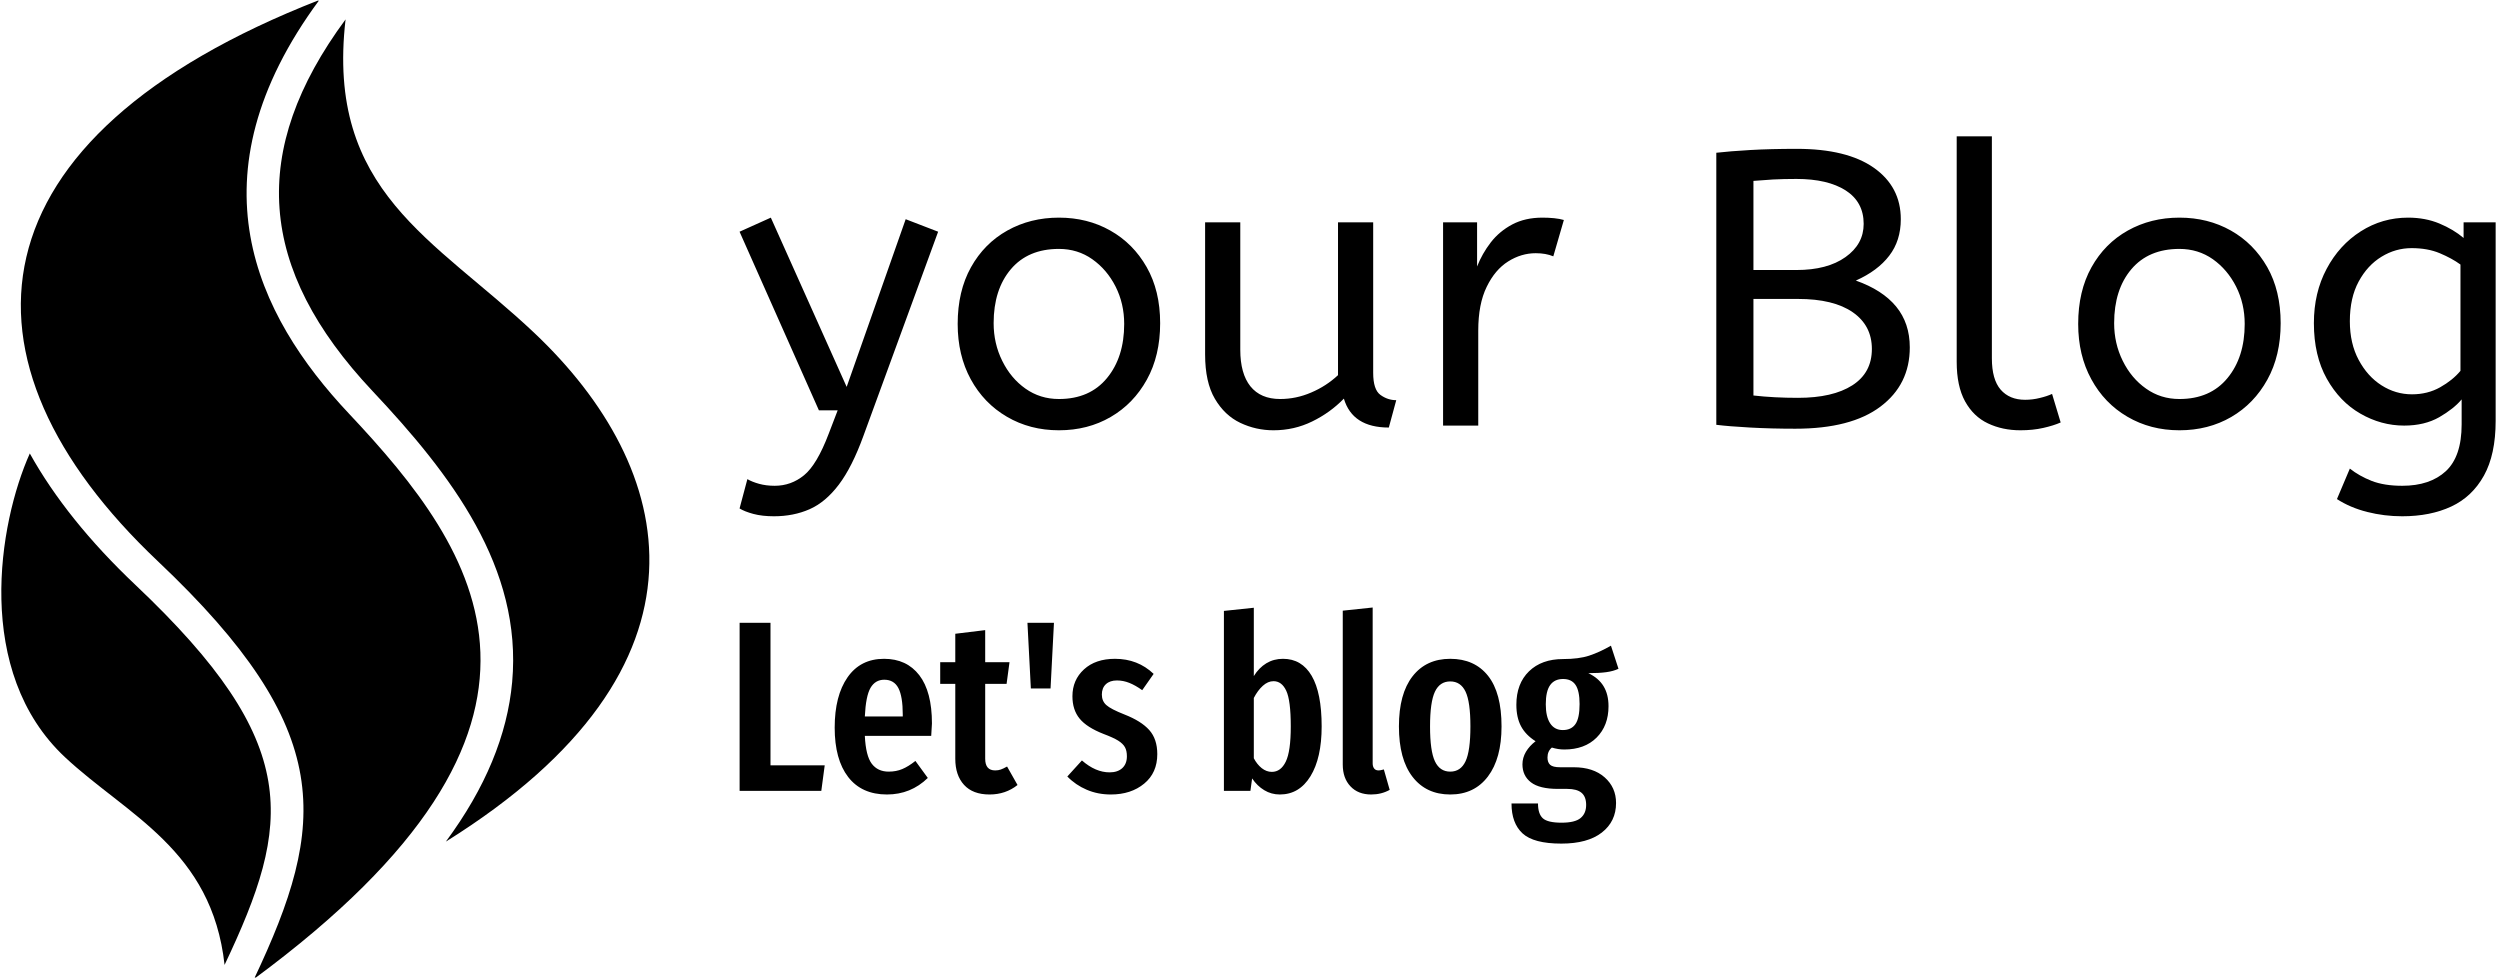 <svg xmlns="http://www.w3.org/2000/svg" version="1.1" xmlns:xlink="http://www.w3.org/1999/xlink" xmlns:svgjs="http://svgjs.dev/svgjs" width="2000" height="782" viewBox="0 0 2000 782"><g transform="matrix(1,0,0,1,-1.212,0.556)"><svg viewBox="0 0 396 155" data-background-color="#ffffff" preserveAspectRatio="xMidYMid meet" height="782" width="2000" xmlns="http://www.w3.org/2000/svg" xmlns:xlink="http://www.w3.org/1999/xlink"><g id="tight-bounds" transform="matrix(1,0,0,1,0.24,-0.11)"><svg viewBox="0 0 395.52 155.221" height="155.221" width="395.52"><g><svg viewBox="0 0 561.793 220.474" height="155.221" width="395.52"><g transform="matrix(1,0,0,1,166.273,30.471)"><svg viewBox="0 0 395.52 159.532" height="159.532" width="395.52"><g id="textblocktransform"><svg viewBox="0 0 395.52 159.532" height="159.532" width="395.52" id="textblock"><g><svg viewBox="0 0 395.52 86.044" height="86.044" width="395.52"><g transform="matrix(1,0,0,1,0,0)"><svg width="395.52" viewBox="0.25 -37 224.63 48.6" height="86.044" data-palette-color="#000000"><g class="wordmark-text-0" data-fill-palette-color="primary" id="text-0"><path d="M4.65 11.6L4.65 11.6Q3.15 11.6 2.02 11.3 0.9 11 0.25 10.6L0.25 10.6 1.25 6.85Q1.85 7.2 2.75 7.45 3.65 7.7 4.75 7.7L4.75 7.7Q6.85 7.7 8.5 6.35 10.15 5 11.65 1.05L11.65 1.05 12.8-1.95 10.4-1.95 0.25-24.8 4.25-26.6 13.95-4.95 21.5-26.4 25.65-24.8 16.1 1.3Q14.65 5.3 12.95 7.55 11.25 9.8 9.2 10.7 7.15 11.6 4.65 11.6ZM41.1 0.6L41.1 0.6Q37.4 0.6 34.45-1.13 31.5-2.85 29.82-5.93 28.15-9 28.15-13L28.15-13Q28.15-17.2 29.85-20.25 31.55-23.3 34.5-24.95 37.45-26.6 41.1-26.6L41.1-26.6Q44.75-26.6 47.67-24.95 50.6-23.3 52.32-20.28 54.05-17.25 54.05-13.1L54.05-13.1Q54.05-8.95 52.35-5.88 50.65-2.8 47.72-1.1 44.8 0.6 41.1 0.6ZM41.1-3.4L41.1-3.4Q45.05-3.4 47.25-6.08 49.45-8.75 49.45-13L49.45-13Q49.45-15.6 48.35-17.78 47.25-19.95 45.37-21.28 43.5-22.6 41.1-22.6L41.1-22.6Q37.15-22.6 34.95-20 32.75-17.4 32.75-13.1L32.75-13.1Q32.75-10.5 33.85-8.28 34.95-6.05 36.82-4.73 38.7-3.4 41.1-3.4ZM68.55 0.6L68.55 0.6Q66.3 0.6 64.3-0.35 62.3-1.3 61.05-3.43 59.8-5.55 59.8-9.1L59.8-9.1 59.8-26 64.3-26 64.3-9.7Q64.3-6.65 65.59-5.03 66.9-3.4 69.4-3.4L69.4-3.4Q71.45-3.4 73.37-4.23 75.3-5.05 76.8-6.45L76.8-6.45 76.8-26 81.3-26 81.3-6.75Q81.3-4.6 82.22-3.93 83.15-3.25 84.25-3.25L84.25-3.25 83.3 0.25Q78.65 0.25 77.55-3.45L77.55-3.45Q75.8-1.65 73.5-0.53 71.2 0.6 68.55 0.6ZM94.74 0L90.24 0 90.24-26 94.59-26 94.59-20.35Q95.24-22 96.34-23.43 97.44-24.85 99.09-25.73 100.74-26.6 102.94-26.6L102.94-26.6Q103.69-26.6 104.44-26.53 105.19-26.45 105.69-26.3L105.69-26.3 104.34-21.65Q103.39-22.05 102.09-22.05L102.09-22.05Q100.24-22.05 98.57-21 96.89-19.95 95.82-17.75 94.74-15.55 94.74-12.15L94.74-12.15 94.74 0Z" fill="#000000" data-fill-palette-color="primary"></path><path d="M135.29 0.4L135.29 0.4Q132.24 0.4 129.51 0.25 126.79 0.1 125.19-0.1L125.19-0.1 125.19-34.9Q126.94-35.1 129.54-35.25 132.14-35.4 135.49-35.4L135.49-35.4Q141.89-35.4 145.34-32.98 148.79-30.55 148.79-26.4L148.79-26.4Q148.79-23.65 147.31-21.73 145.84-19.8 143.04-18.55L143.04-18.55Q146.44-17.35 148.19-15.23 149.94-13.1 149.94-10L149.94-10Q149.94-5.25 146.19-2.43 142.44 0.4 135.29 0.4ZM129.94-31.3L129.94-19.9 135.44-19.9Q139.39-19.9 141.71-21.55 144.04-23.2 144.04-25.8L144.04-25.8Q144.04-28.6 141.74-30.08 139.44-31.55 135.44-31.55L135.44-31.55Q133.79-31.55 132.44-31.48 131.09-31.4 129.94-31.3L129.94-31.3ZM135.64-3.55L135.64-3.55Q140.09-3.55 142.59-5.15 145.09-6.75 145.09-9.8L145.09-9.8Q145.09-12.8 142.64-14.5 140.19-16.2 135.64-16.2L135.64-16.2 129.94-16.2 129.94-3.85Q132.59-3.55 135.64-3.55ZM164.09 0.6L164.09 0.6Q161.79 0.6 159.94-0.28 158.09-1.15 157.01-3.1 155.94-5.05 155.94-8.15L155.94-8.15 155.94-37 160.44-37 160.44-8.6Q160.44-5.9 161.56-4.6 162.69-3.3 164.69-3.3L164.69-3.3Q165.64-3.3 166.56-3.53 167.49-3.75 168.14-4.05L168.14-4.05 169.24-0.4Q168.34 0 167.01 0.3 165.69 0.6 164.09 0.6ZM184.43 0.6L184.43 0.6Q180.73 0.6 177.78-1.13 174.83-2.85 173.16-5.93 171.48-9 171.48-13L171.48-13Q171.48-17.2 173.18-20.25 174.88-23.3 177.83-24.95 180.78-26.6 184.43-26.6L184.43-26.6Q188.08-26.6 191.01-24.95 193.93-23.3 195.66-20.28 197.38-17.25 197.38-13.1L197.38-13.1Q197.38-8.95 195.68-5.88 193.98-2.8 191.06-1.1 188.13 0.6 184.43 0.6ZM184.43-3.4L184.43-3.4Q188.38-3.4 190.58-6.08 192.78-8.75 192.78-13L192.78-13Q192.78-15.6 191.68-17.78 190.58-19.95 188.71-21.28 186.83-22.6 184.43-22.6L184.43-22.6Q180.48-22.6 178.28-20 176.08-17.4 176.08-13.1L176.08-13.1Q176.08-10.5 177.18-8.28 178.28-6.05 180.16-4.73 182.03-3.4 184.43-3.4ZM212.93 11.6L212.93 11.6Q210.63 11.6 208.46 11.05 206.28 10.5 204.58 9.4L204.58 9.4 206.23 5.5Q207.43 6.45 209.03 7.08 210.63 7.7 212.93 7.7L212.93 7.7Q216.48 7.7 218.51 5.83 220.53 3.95 220.53-0.15L220.53-0.15 220.53-3.35Q219.53-2.15 217.66-1.07 215.78 0 213.18 0L213.18 0Q210.23 0 207.58-1.53 204.93-3.05 203.28-6 201.63-8.95 201.63-13.1L201.63-13.1Q201.63-17 203.26-20.05 204.88-23.1 207.63-24.85 210.38-26.6 213.68-26.6L213.68-26.6Q215.88-26.6 217.68-25.85 219.48-25.1 220.78-24L220.78-24 220.78-26 224.88-26 224.88-0.6Q224.88 3.7 223.38 6.4 221.88 9.1 219.21 10.35 216.53 11.6 212.93 11.6ZM214.18-4L214.18-4Q216.18-4 217.78-4.9 219.38-5.8 220.38-7L220.38-7 220.38-20.6Q219.28-21.4 217.73-22.05 216.18-22.7 214.13-22.7L214.13-22.7Q212.08-22.7 210.28-21.6 208.48-20.5 207.36-18.43 206.23-16.35 206.23-13.35L206.23-13.35Q206.23-10.5 207.36-8.4 208.48-6.3 210.28-5.15 212.08-4 214.18-4Z" fill="#000000" data-fill-palette-color="secondary"></path></g></svg></g></svg></g><g transform="matrix(1,0,0,1,0,106.357)"><svg viewBox="0 0 197.97 53.175" height="53.175" width="197.97"><g transform="matrix(1,0,0,1,0,0)"><svg width="197.97" viewBox="3 -37.7 180.73 48.55" height="53.175" data-palette-color="#61777f"><path d="M3-34.55L9.35-34.55 9.35-5.25 20.5-5.25 19.8 0 3 0 3-34.55ZM42.55-13.85Q42.55-13.4 42.4-11.3L42.4-11.3 28.75-11.3Q28.95-7.2 30.17-5.58 31.4-3.95 33.65-3.95L33.65-3.95Q35.2-3.95 36.45-4.48 37.7-5 39.15-6.15L39.15-6.15 41.7-2.65Q38.2 0.75 33.3 0.75L33.3 0.75Q28.1 0.75 25.32-2.85 22.55-6.45 22.55-13L22.55-13Q22.55-19.55 25.2-23.35 27.85-27.15 32.7-27.15L32.7-27.15Q37.35-27.15 39.95-23.78 42.55-20.4 42.55-13.85L42.55-13.85ZM36.55-15.3L36.55-15.65Q36.55-19.4 35.65-21.13 34.75-22.85 32.75-22.85L32.75-22.85Q30.9-22.85 29.92-21.18 28.95-19.5 28.75-15.3L28.75-15.3 36.55-15.3ZM58-5L60.15-1.2Q57.7 0.75 54.4 0.75L54.4 0.75Q50.95 0.75 49.15-1.23 47.35-3.2 47.35-6.6L47.35-6.6 47.35-22 44.25-22 44.25-26.45 47.35-26.45 47.35-32.3 53.5-33.05 53.5-26.45 58.5-26.45 57.9-22 53.5-22 53.5-6.6Q53.5-4.2 55.55-4.2L55.55-4.2Q56.2-4.2 56.7-4.38 57.2-4.55 58-5L58-5ZM66.94-21.05L62.89-21.05 62.19-34.55 67.64-34.55 66.94-21.05ZM80.19-27.15Q84.89-27.15 88.14-24.05L88.14-24.05 85.79-20.7Q84.39-21.7 83.14-22.2 81.89-22.7 80.59-22.7L80.59-22.7Q79.14-22.7 78.32-21.93 77.49-21.15 77.49-19.8L77.49-19.8Q77.49-18.45 78.42-17.63 79.34-16.8 82.14-15.7L82.14-15.7Q85.59-14.35 87.24-12.5 88.89-10.65 88.89-7.55L88.89-7.55Q88.89-3.7 86.19-1.48 83.49 0.75 79.34 0.75L79.34 0.75Q76.64 0.75 74.37-0.23 72.09-1.2 70.39-2.95L70.39-2.95 73.39-6.25Q76.19-3.8 79.09-3.8L79.09-3.8Q80.74-3.8 81.69-4.67 82.64-5.55 82.64-7.1L82.64-7.1Q82.64-8.25 82.24-8.97 81.84-9.7 80.84-10.33 79.84-10.95 77.84-11.7L77.84-11.7Q74.39-13.05 72.92-14.85 71.44-16.65 71.44-19.45L71.44-19.45Q71.44-22.8 73.82-24.98 76.19-27.15 80.19-27.15L80.19-27.15ZM114.74-27.15Q118.59-27.15 120.64-23.65 122.69-20.15 122.69-13.25L122.69-13.25Q122.69-6.75 120.39-3 118.09 0.75 114.09 0.75L114.09 0.75Q112.34 0.75 110.89-0.13 109.44-1 108.39-2.55L108.39-2.55 108.04 0 102.59 0 102.59-37 108.74-37.65 108.74-23.6Q109.79-25.3 111.31-26.23 112.84-27.15 114.74-27.15L114.74-27.15ZM112.44-3.9Q114.29-3.9 115.31-6 116.34-8.1 116.34-13.25L116.34-13.25Q116.34-18.6 115.41-20.58 114.49-22.55 112.79-22.55L112.79-22.55Q111.64-22.55 110.59-21.6 109.54-20.65 108.74-19.1L108.74-19.1 108.74-6.7Q109.39-5.45 110.36-4.67 111.34-3.9 112.44-3.9L112.44-3.9ZM132.88 0.75Q130.18 0.75 128.61-0.93 127.03-2.6 127.03-5.4L127.03-5.4 127.03-37.05 133.18-37.7 133.18-5.65Q133.18-5 133.48-4.6 133.78-4.2 134.38-4.2L134.38-4.2Q134.73-4.2 135.06-4.3 135.38-4.4 135.48-4.4L135.48-4.4 136.68-0.2Q134.98 0.75 132.88 0.75L132.88 0.75ZM149.13-27.15Q154.13-27.15 156.91-23.65 159.68-20.15 159.68-13.25L159.68-13.25Q159.68-6.65 156.88-2.95 154.08 0.75 149.13 0.75L149.13 0.75Q144.18 0.75 141.38-2.88 138.58-6.5 138.58-13.25L138.58-13.25Q138.58-19.95 141.38-23.55 144.18-27.15 149.13-27.15L149.13-27.15ZM149.13-22.5Q146.98-22.5 145.98-20.38 144.98-18.25 144.98-13.25L144.98-13.25Q144.98-8.2 145.98-6.08 146.98-3.95 149.13-3.95L149.13-3.95Q151.28-3.95 152.28-6.08 153.28-8.2 153.28-13.25L153.28-13.25Q153.28-18.3 152.28-20.4 151.28-22.5 149.13-22.5L149.13-22.5ZM182.18-29.85L183.73-25.1Q182.68-24.6 181.2-24.4 179.73-24.2 177.53-24.2L177.53-24.2Q179.63-23.2 180.65-21.53 181.68-19.85 181.68-17.4L181.68-17.4Q181.68-13.4 179.23-10.95 176.78-8.5 172.58-8.5L172.58-8.5Q171.33-8.5 170.03-8.9L170.03-8.9Q169.13-8.15 169.13-6.85L169.13-6.85Q169.13-5.85 169.68-5.35 170.23-4.85 171.73-4.85L171.73-4.85 174.53-4.85Q178.53-4.85 180.88-2.78 183.23-0.7 183.23 2.5L183.23 2.5Q183.23 6.3 180.3 8.58 177.38 10.85 171.98 10.85L171.98 10.85Q166.28 10.85 164 8.75 161.73 6.65 161.73 2.6L161.73 2.6 167.18 2.6Q167.18 4.75 168.18 5.65 169.18 6.55 172.03 6.55L172.03 6.55Q174.78 6.55 175.93 5.6 177.08 4.65 177.08 2.9L177.08 2.9Q177.08 1.2 176.13 0.4 175.18-0.4 173.18-0.4L173.18-0.4 171.28-0.4Q167.48-0.4 165.73-1.75 163.98-3.1 163.98-5.45L163.98-5.45Q163.98-6.8 164.7-8.03 165.43-9.25 166.68-10.2L166.68-10.2Q164.63-11.5 163.68-13.3 162.73-15.1 162.73-17.7L162.73-17.7Q162.73-22.05 165.33-24.58 167.93-27.1 172.33-27.1L172.33-27.1Q175.58-27.1 177.7-27.8 179.83-28.5 182.18-29.85L182.18-29.85ZM172.33-23Q170.58-23 169.68-21.75 168.78-20.5 168.78-17.8L168.78-17.8Q168.78-15.25 169.68-13.88 170.58-12.5 172.28-12.5L172.28-12.5Q174.03-12.5 174.88-13.73 175.73-14.95 175.73-17.85L175.73-17.85Q175.73-20.55 174.9-21.78 174.08-23 172.33-23L172.33-23Z" opacity="1" transform="matrix(1,0,0,1,0,0)" fill="#000000" class="slogan-text-1" data-fill-palette-color="secondary" id="text-1"></path></svg></g></svg></g></svg></g></svg></g><g><svg viewBox="0 0 145.96 220.474" height="220.474" width="145.96"><g><svg xmlns="http://www.w3.org/2000/svg" xmlns:xlink="http://www.w3.org/1999/xlink" version="1.1" x="0" y="0" viewBox="24.762 5 59.583 90" enable-background="new 0 0 100 100" xml:space="preserve" id="icon-0" width="145.96" height="220.474" class="icon-icon-0" data-fill-palette-color="accent"><g fill="#d2d6dc" data-fill-palette-color="accent"><path d="M73.76 35.603C86.875 48 91.5 66.25 65.633 82.379 69.273 77.451 71.287 72.585 71.729 67.71 72.68 57.194 66.123 48.638 58.894 40.958 48.298 29.7 47.51 18.84 56.413 6.782 54.578 22.641 64.6 26.944 73.76 35.603M45.288 93.716C51.472 80.663 52.564 73.414 37.091 58.777 32.887 54.8 29.64 50.748 27.381 46.691 24.5 53.126 22.217 66.772 30.625 74.626 36.312 79.938 44.125 83.125 45.288 93.716M56.709 43.014C48.183 33.954 41.999 21.253 54 5 21.497 17.692 19.625 38.125 39.151 56.597 55.603 72.158 54.75 80.75 48 95 79.875 71.5 68.709 55.764 56.709 43.014" fill="#000000" data-fill-palette-color="accent"></path></g></svg></g></svg></g></svg></g><defs></defs></svg><rect width="395.52" height="155.221" fill="none" stroke="none" visibility="hidden"></rect></g></svg></g></svg>
